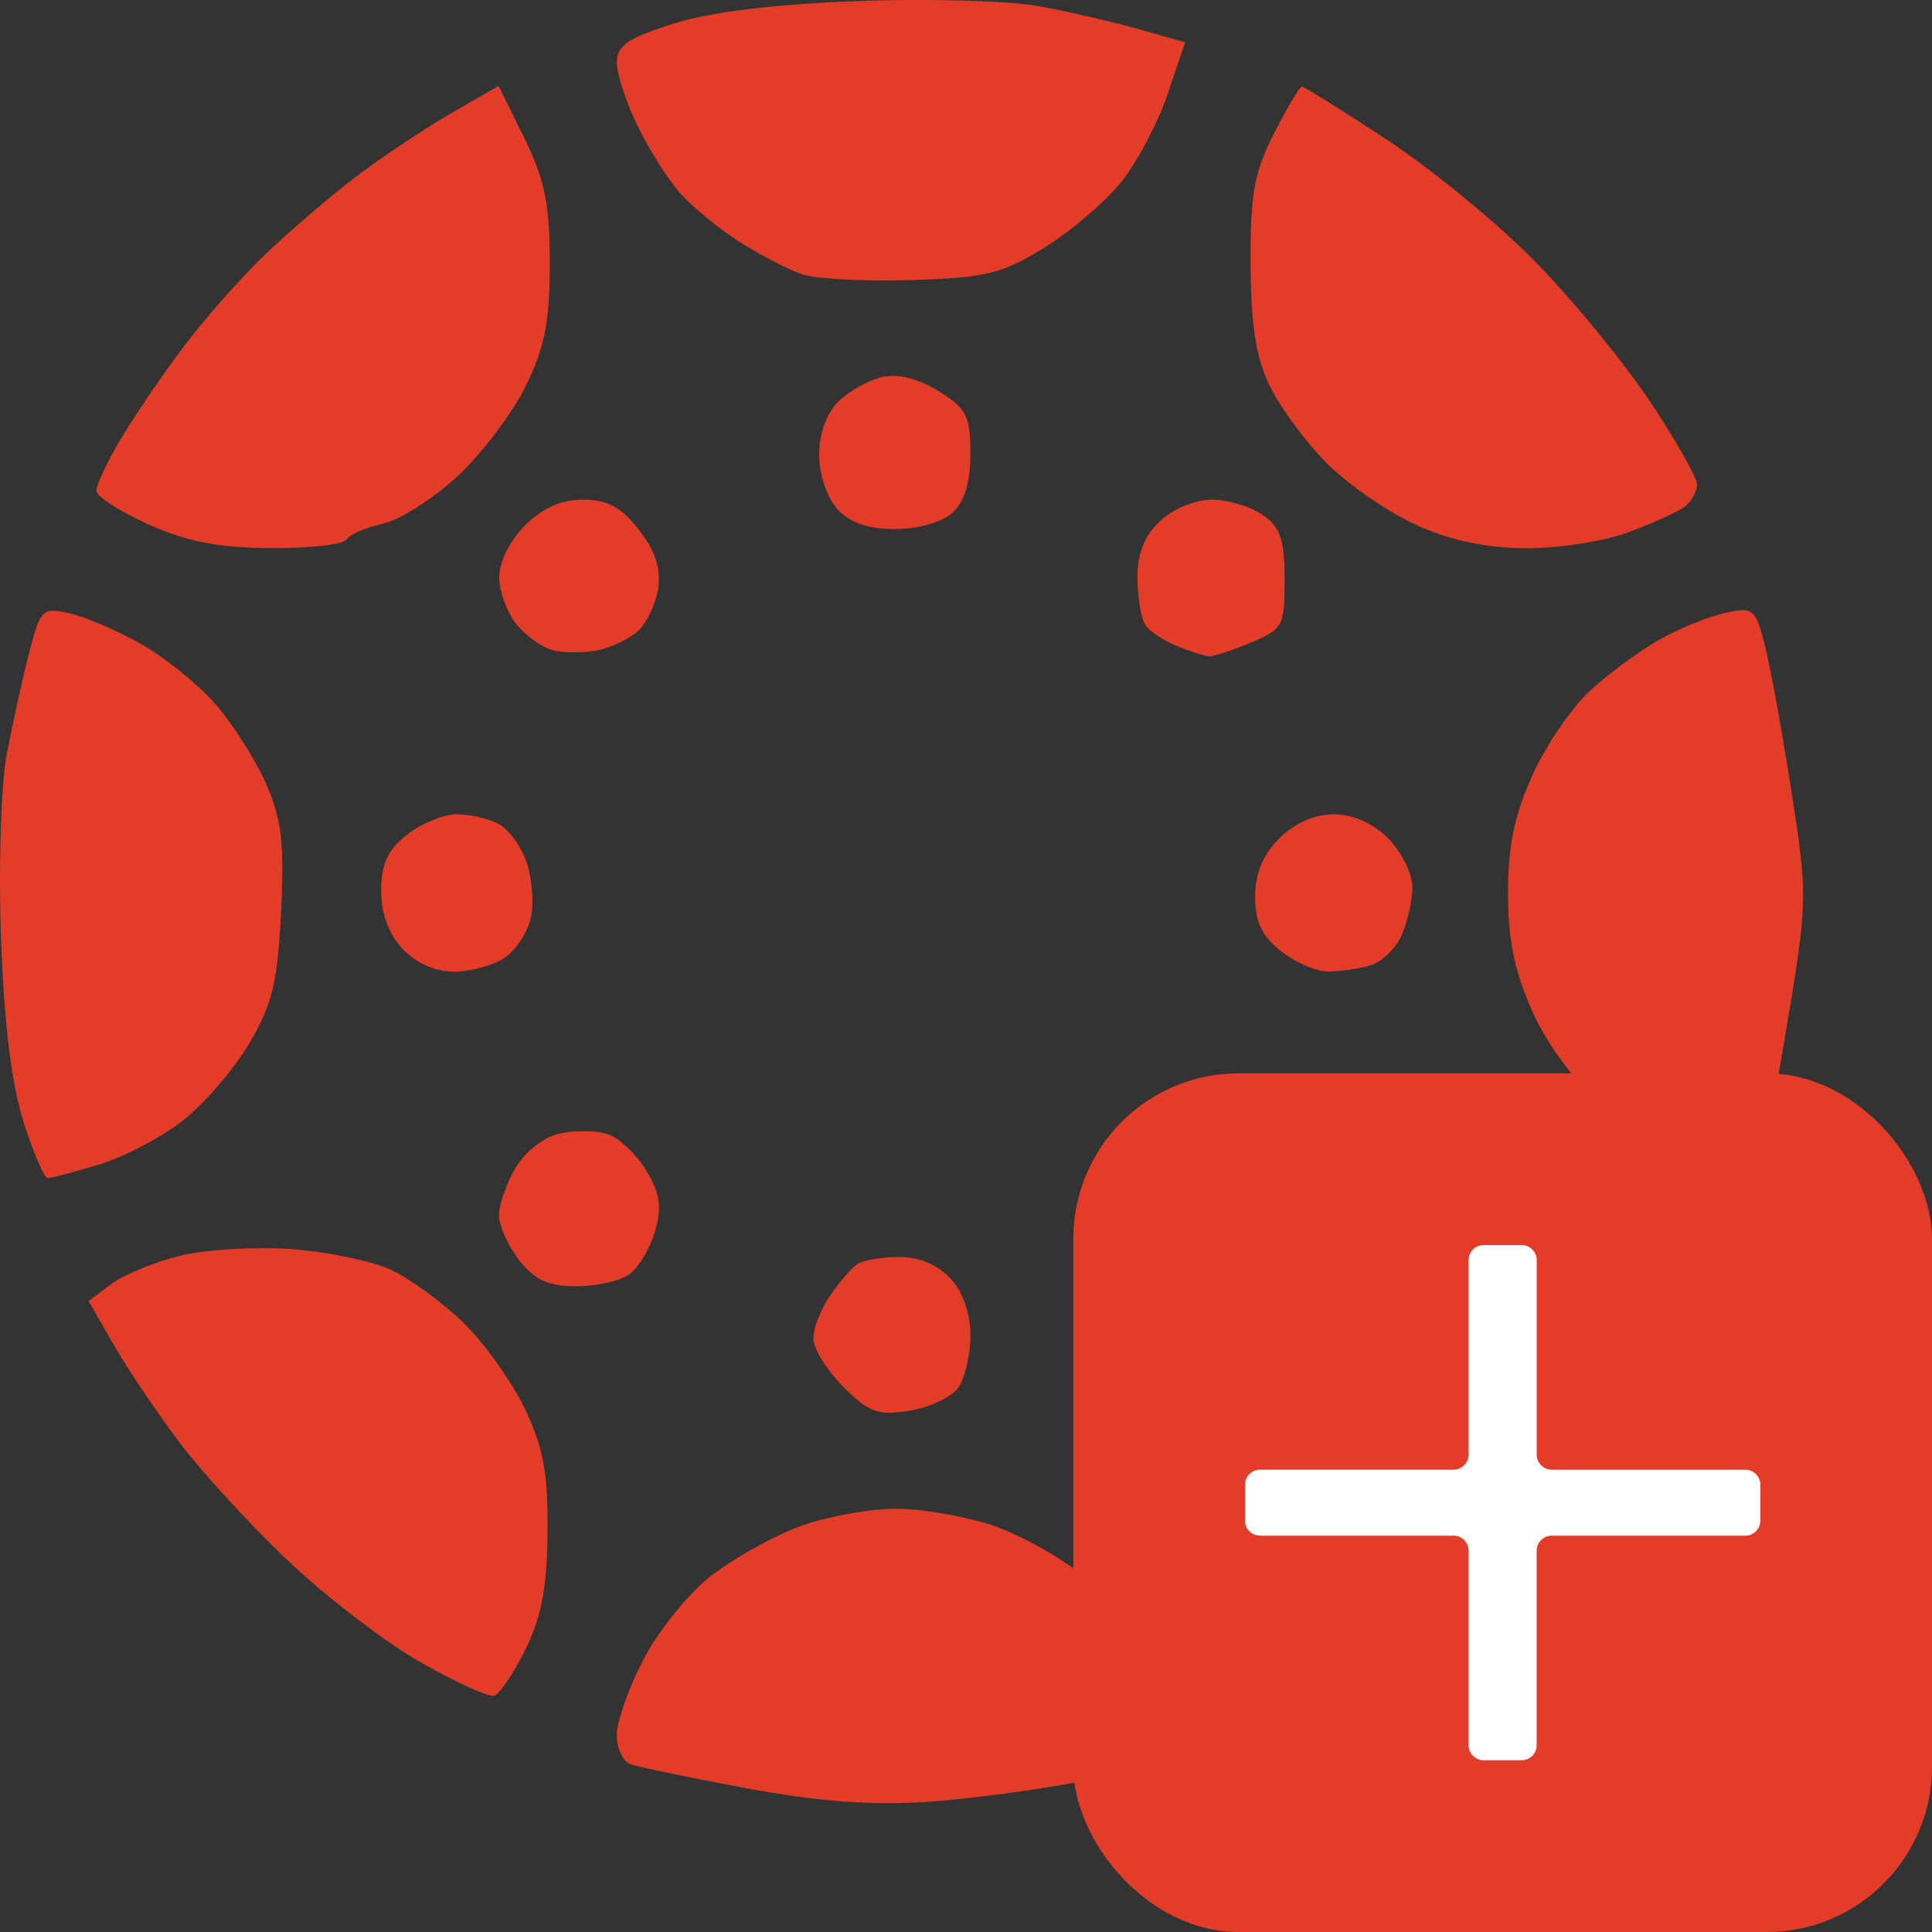 <?xml version="1.0" encoding="UTF-8" standalone="no"?>
<svg
   xmlns:dc="http://purl.org/dc/elements/1.1/"
   xmlns:cc="http://creativecommons.org/ns#"
   xmlns:rdf="http://www.w3.org/1999/02/22-rdf-syntax-ns#"
   xmlns:svg="http://www.w3.org/2000/svg"
   xmlns="http://www.w3.org/2000/svg"
   xmlns:sodipodi="http://sodipodi.sourceforge.net/DTD/sodipodi-0.dtd"
   xmlns:inkscape="http://www.inkscape.org/namespaces/inkscape"
   sodipodi:docname="logo.svg"
   inkscape:version="1.0 (4035a4fb49, 2020-05-01)"
   inkscape:export-ydpi="12"
   inkscape:export-xdpi="12"
   inkscape:export-filename="C:\projects\better-canvas\icons\icon16.png"
   id="svg8"
   version="1.1"
   viewBox="0 0 33.867 33.867"
   height="128"
   width="128">
  <rect x="0" y="0" width="33.867" height="33.867" fill="#333333" stroke="none"/>
  <defs
     id="defs2">
    <inkscape:path-effect
       effect="fillet_chamfer"
       id="path-effect836"
       is_visible="true"
       lpeversion="1"
       satellites_param="F,0,0,1,0,0.265,0,1 @ F,0,0,1,0,0.265,0,1 @ F,0,0,1,0,0.265,0,1 @ F,0,0,1,0,0.265,0,1 @ F,0,0,1,0,0.265,0,1 @ F,0,0,1,0,0.265,0,1 @ F,0,0,1,0,0.265,0,1 @ F,0,0,1,0,0.265,0,1 @ F,0,0,1,0,0.265,0,1 @ F,0,0,1,0,0.265,0,1 @ F,0,0,1,0,0.265,0,1 @ F,0,0,1,0,0.265,0,1"
       unit="px"
       method="auto"
       mode="F"
       radius="1"
       chamfer_steps="1"
       flexible="false"
       use_knot_distance="true"
       apply_no_radius="true"
       apply_with_radius="true"
       only_selected="false"
       hide_knots="false" />
    <inkscape:path-effect
       effect="fillet_chamfer"
       id="path-effect834"
       is_visible="true"
       lpeversion="1"
       satellites_param="F,0,0,1,0,0.265,0,1 @ F,0,0,1,0,0.265,0,1 @ F,0,0,1,0,0.265,0,1 @ F,0,0,1,0,0.265,0,1 @ F,0,0,1,0,0.265,0,1 @ F,0,0,1,0,0.265,0,1 @ F,0,0,1,0,0.265,0,1 @ F,0,0,1,0,0.265,0,1 @ F,0,0,1,0,0.265,0,1 @ F,0,0,1,0,0.265,0,1 @ F,0,0,1,0,0.265,0,1 @ F,0,0,1,0,0.265,0,1"
       unit="px"
       method="bezier"
       mode="IF"
       radius="1"
       chamfer_steps="1"
       flexible="false"
       use_knot_distance="true"
       apply_no_radius="true"
       apply_with_radius="true"
       only_selected="false"
       hide_knots="false" />
  </defs>
  <sodipodi:namedview
     inkscape:window-maximized="1"
     inkscape:window-y="1072"
     inkscape:window-x="-8"
     inkscape:window-height="1377"
     inkscape:window-width="2560"
     units="px"
     showgrid="false"
     inkscape:document-rotation="0"
     inkscape:current-layer="g839"
     inkscape:document-units="mm"
     inkscape:cy="87.815352"
     inkscape:cx="249.9506"
     inkscape:zoom="1.979899"
     inkscape:pageshadow="2"
     inkscape:pageopacity="0.0"
     borderopacity="1.0"
     bordercolor="#666666"
     pagecolor="#ffffff"
     id="base" />
  <g
     id="layer1"
     inkscape:groupmode="layer"
     inkscape:label="Layer 1">
    <path
       id="path857"
       d="m 13.067,31.344 c -0.985,-0.183 -1.895,-0.373 -2.023,-0.422 -0.128,-0.049 -0.232,-0.278 -0.232,-0.51 0,-0.231 0.208,-0.822 0.462,-1.313 0.254,-0.491 0.777,-1.144 1.162,-1.452 0.385,-0.307 1.087,-0.704 1.56,-0.881 0.473,-0.177 1.248,-0.32 1.721,-0.318 0.473,0.003 1.246,0.139 1.717,0.304 0.471,0.165 1.171,0.557 1.554,0.872 0.384,0.315 0.915,1.002 1.18,1.527 0.265,0.525 0.457,1.135 0.425,1.356 -0.05,0.356 -0.222,0.435 -1.52,0.696 -0.805,0.162 -2.083,0.335 -2.84,0.384 -0.964,0.063 -1.914,-0.01 -3.168,-0.243 z M 7.38,29.144 C 6.77,28.797 5.733,28.005 5.077,27.385 4.42,26.765 3.559,25.83 3.164,25.308 2.768,24.785 2.244,24.009 1.999,23.582 L 1.554,22.807 1.945,22.513 c 0.215,-0.162 0.752,-0.385 1.195,-0.497 0.442,-0.111 1.326,-0.165 1.964,-0.12 0.638,0.046 1.432,0.212 1.764,0.37 0.333,0.158 0.899,0.574 1.259,0.924 0.36,0.35 0.84,1.023 1.068,1.494 0.329,0.683 0.411,1.124 0.403,2.162 -0.008,0.979 -0.104,1.493 -0.387,2.067 -0.207,0.42 -0.455,0.785 -0.549,0.812 -0.095,0.027 -0.671,-0.235 -1.281,-0.582 z m 15.072,0.218 c -0.153,-0.234 -0.365,-0.829 -0.471,-1.321 -0.106,-0.496 -0.142,-1.325 -0.079,-1.858 0.062,-0.529 0.272,-1.273 0.466,-1.652 0.195,-0.379 0.558,-0.905 0.806,-1.169 0.249,-0.264 0.804,-0.691 1.233,-0.948 0.703,-0.422 0.942,-0.468 2.415,-0.468 1.367,3.44e-4 1.755,0.064 2.363,0.389 0.699,0.373 0.719,0.407 0.518,0.861 -0.115,0.26 -0.385,0.744 -0.601,1.076 -0.215,0.332 -0.526,0.797 -0.69,1.034 -0.164,0.237 -0.725,0.886 -1.246,1.442 -0.521,0.556 -1.633,1.468 -2.471,2.025 -0.838,0.558 -1.623,1.014 -1.745,1.014 -0.121,0 -0.346,-0.192 -0.499,-0.426 z m -7.671,-5.055 c -0.288,-0.289 -0.524,-0.669 -0.524,-0.845 0,-0.176 0.131,-0.511 0.291,-0.746 0.16,-0.234 0.373,-0.483 0.473,-0.553 0.1,-0.07 0.431,-0.128 0.735,-0.129 0.349,-0.002 0.682,0.136 0.904,0.375 0.219,0.236 0.351,0.612 0.351,1.001 0,0.343 -0.097,0.757 -0.216,0.92 -0.119,0.163 -0.502,0.342 -0.853,0.399 -0.551,0.09 -0.707,0.033 -1.161,-0.422 z M 9.104,22.094 c -0.196,-0.25 -0.357,-0.606 -0.357,-0.792 0,-0.186 0.131,-0.56 0.292,-0.832 0.166,-0.282 0.498,-0.54 0.771,-0.6 0.264,-0.058 0.641,-0.054 0.839,0.009 0.198,0.063 0.502,0.348 0.675,0.634 0.244,0.402 0.281,0.641 0.161,1.062 -0.085,0.298 -0.286,0.64 -0.446,0.758 -0.16,0.119 -0.581,0.215 -0.935,0.215 -0.49,0 -0.728,-0.108 -1,-0.454 z m 11.177,0.109 c -0.225,-0.225 -0.344,-0.575 -0.344,-1.008 0,-0.449 0.114,-0.766 0.353,-0.983 0.201,-0.182 0.61,-0.32 0.951,-0.32 0.385,0 0.732,0.134 0.973,0.375 0.241,0.241 0.375,0.589 0.375,0.974 0,0.341 -0.137,0.751 -0.319,0.952 -0.216,0.239 -0.533,0.353 -0.981,0.353 -0.432,0 -0.781,-0.12 -1.006,-0.345 z M 0.412,19.661 c -0.211,-0.664 -0.342,-1.731 -0.395,-3.232 -0.044,-1.232 3.137e-4,-2.668 0.098,-3.189 0.098,-0.521 0.273,-1.32 0.39,-1.774 0.202,-0.786 0.236,-0.821 0.703,-0.718 0.27,0.059 0.833,0.299 1.251,0.533 0.418,0.234 1.008,0.708 1.311,1.054 0.303,0.346 0.704,0.974 0.89,1.396 0.277,0.626 0.326,1.041 0.267,2.25 -0.06,1.232 -0.153,1.62 -0.551,2.298 -0.263,0.449 -0.784,1.058 -1.158,1.354 -0.373,0.296 -1.037,0.646 -1.476,0.779 -0.438,0.132 -0.846,0.24 -0.907,0.24 -0.06,0 -0.251,-0.446 -0.425,-0.991 z M 29.705,20.445 c -0.355,-0.094 -1.046,-0.531 -1.534,-0.971 -0.565,-0.509 -1.042,-1.145 -1.312,-1.75 -0.31,-0.695 -0.424,-1.252 -0.424,-2.071 0,-0.827 0.113,-1.369 0.43,-2.069 0.237,-0.521 0.692,-1.187 1.011,-1.48 0.32,-0.293 0.862,-0.692 1.205,-0.887 0.343,-0.195 0.862,-0.407 1.152,-0.471 0.499,-0.11 0.537,-0.08 0.699,0.542 0.094,0.362 0.304,1.514 0.467,2.559 0.293,1.874 0.291,1.935 -0.09,4.221 -0.213,1.276 -0.423,2.379 -0.468,2.451 -0.045,0.073 -0.174,0.124 -0.286,0.114 -0.113,-0.01 -0.496,-0.095 -0.851,-0.19 z M 7.056,16.633 c -0.242,-0.258 -0.374,-0.62 -0.374,-1.022 0,-0.468 0.113,-0.712 0.454,-0.98 0.249,-0.196 0.642,-0.357 0.872,-0.357 0.23,0 0.56,0.076 0.733,0.169 0.173,0.093 0.392,0.391 0.487,0.662 0.094,0.271 0.132,0.702 0.083,0.957 -0.049,0.255 -0.251,0.578 -0.45,0.717 -0.199,0.139 -0.602,0.254 -0.896,0.254 -0.336,0 -0.673,-0.148 -0.908,-0.399 z m 15.4,0.042 c -0.334,-0.263 -0.454,-0.514 -0.454,-0.956 0,-0.406 0.136,-0.735 0.423,-1.022 0.266,-0.267 0.619,-0.423 0.955,-0.423 0.335,0 0.688,0.156 0.955,0.423 0.232,0.233 0.423,0.617 0.423,0.854 0,0.237 -0.087,0.622 -0.193,0.855 -0.106,0.233 -0.358,0.469 -0.559,0.523 -0.201,0.054 -0.53,0.1 -0.73,0.101 -0.2,0.001 -0.568,-0.158 -0.818,-0.355 z M 9.694,11.398 c -0.189,-0.047 -0.478,-0.253 -0.642,-0.457 -0.164,-0.205 -0.299,-0.575 -0.301,-0.823 -0.002,-0.261 0.187,-0.642 0.45,-0.905 0.306,-0.307 0.638,-0.454 1.02,-0.454 0.427,0 0.668,0.13 0.978,0.527 0.284,0.363 0.389,0.681 0.339,1.024 -0.04,0.273 -0.2,0.612 -0.356,0.753 -0.156,0.141 -0.477,0.293 -0.714,0.338 -0.237,0.046 -0.585,0.045 -0.775,-0.002 z m 10.936,-0.073 c -0.234,-0.094 -0.485,-0.263 -0.557,-0.377 -0.072,-0.114 -0.133,-0.484 -0.134,-0.823 -0.002,-0.424 0.122,-0.733 0.396,-0.991 0.224,-0.211 0.622,-0.375 0.908,-0.375 0.281,0 0.682,0.121 0.893,0.268 0.309,0.216 0.383,0.435 0.383,1.129 0,0.819 -0.029,0.873 -0.597,1.111 -0.328,0.137 -0.658,0.245 -0.732,0.239 -0.074,-0.006 -0.326,-0.087 -0.56,-0.181 z M 2.593,9.189 c -0.497,-0.226 -0.904,-0.489 -0.904,-0.584 0,-0.095 0.171,-0.468 0.38,-0.829 0.209,-0.361 0.693,-1.081 1.076,-1.601 0.383,-0.52 1.064,-1.295 1.513,-1.724 0.449,-0.428 1.185,-1.055 1.635,-1.393 0.45,-0.338 1.185,-0.825 1.633,-1.083 l 0.815,-0.469 0.448,0.91 c 0.362,0.736 0.448,1.159 0.448,2.203 0,1.028 -0.087,1.47 -0.427,2.159 -0.235,0.476 -0.773,1.185 -1.195,1.575 -0.423,0.39 -1.011,0.763 -1.307,0.828 -0.296,0.065 -0.583,0.19 -0.637,0.278 -0.054,0.088 -0.655,0.155 -1.336,0.149 -0.922,-0.007 -1.469,-0.115 -2.142,-0.421 z m 22.224,0.008 c -0.487,-0.222 -1.187,-0.705 -1.555,-1.073 -0.368,-0.368 -0.818,-0.977 -1.001,-1.353 -0.246,-0.506 -0.334,-1.064 -0.339,-2.149 -0.006,-1.22 0.063,-1.602 0.411,-2.284 0.23,-0.45 0.45,-0.819 0.49,-0.819 0.04,0 0.704,0.415 1.476,0.922 0.772,0.507 1.933,1.457 2.58,2.112 0.647,0.654 1.557,1.758 2.023,2.454 0.466,0.695 0.846,1.365 0.846,1.487 0,0.123 -0.097,0.297 -0.215,0.387 -0.118,0.09 -0.566,0.294 -0.996,0.452 -0.429,0.159 -1.243,0.284 -1.808,0.278 -0.693,-0.007 -1.316,-0.141 -1.913,-0.413 z M 14.678,8.922 c -0.182,-0.201 -0.319,-0.611 -0.319,-0.952 0,-0.366 0.131,-0.727 0.336,-0.929 0.185,-0.182 0.529,-0.375 0.766,-0.431 0.276,-0.065 0.631,0.023 0.99,0.245 0.493,0.305 0.559,0.436 0.559,1.097 0,0.509 -0.102,0.844 -0.315,1.037 -0.183,0.166 -0.604,0.285 -1.006,0.285 -0.478,0 -0.79,-0.109 -1.011,-0.353 z M 14.075,4.813 C 13.834,4.734 13.331,4.474 12.956,4.235 12.582,3.996 12.105,3.601 11.896,3.356 11.687,3.112 11.358,2.584 11.165,2.183 10.971,1.782 10.813,1.29 10.813,1.09 c 0,-0.291 0.197,-0.425 0.99,-0.675 0.648,-0.204 1.762,-0.341 3.228,-0.396 1.231,-0.047 2.664,-0.006 3.185,0.09 0.521,0.096 1.31,0.278 1.753,0.404 l 0.806,0.229 -0.309,0.913 c -0.17,0.502 -0.539,1.198 -0.821,1.546 -0.281,0.348 -0.888,0.864 -1.348,1.147 -0.731,0.45 -1.021,0.52 -2.31,0.561 -0.81,0.026 -1.671,-0.018 -1.912,-0.097 z"
       style="fill:#e33d29;fill-opacity:1;stroke-width:0.172" />
    <g
       transform="translate(0.529,0.529)"
       style="font-style:normal;font-weight:normal;font-size:10.583px;line-height:1.25;font-family:sans-serif;letter-spacing:0px;word-spacing:0px;fill:#000000;fill-opacity:1;stroke:#e33d29;stroke-width:0.265;stroke-opacity:1"
       id="text863"
       aria-label="+">
      <g
         id="g839">
        <rect
           transform="translate(-0.529,-0.529)"
           style="fill:#e33d29;fill-opacity:1;stroke:none;stroke-width:0.641;stroke-linecap:round;stroke-linejoin:round"
           id="rect859"
           width="15.052"
           height="15.052"
           x="18.815"
           y="18.815"
           ry="2.898" />
        <path
           inkscape:original-d="m 30.327129,26.389568 h -3.918754 v 3.937565 h -1.193602 v -3.937565 h -3.918755 v -1.155985 h 3.918755 v -3.937565 h 1.193602 v 3.937565 h 3.918754 z"
           inkscape:path-effect="#path-effect836"
           d="m 30.063,26.39 -3.39,0 a 0.265,0.265 135 0 0 -0.265,0.265 v 3.408 a 0.265,0.265 135 0 1 -0.265,0.265 l -0.664,0 A 0.265,0.265 45 0 1 25.215,30.063 l 0,-3.408 A 0.265,0.265 45 0 0 24.95,26.39 h -3.39 a 0.265,0.265 45 0 1 -0.265,-0.265 l 0,-0.627 a 0.265,0.265 135 0 1 0.265,-0.265 H 24.95 A 0.265,0.265 135 0 0 25.215,24.969 l 0,-3.408 a 0.265,0.265 135 0 1 0.265,-0.265 l 0.664,0 a 0.265,0.265 45 0 1 0.265,0.265 V 24.969 a 0.265,0.265 45 0 0 0.265,0.265 h 3.39 a 0.265,0.265 45 0 1 0.265,0.265 v 0.627 a 0.265,0.265 135 0 1 -0.265,0.265 z"
           style="fill:#ffffff;fill-opacity:1;stroke:none;stroke-width:0.369;stroke-opacity:1"
           id="path865" />
      </g>
    </g>
  </g>
</svg>
